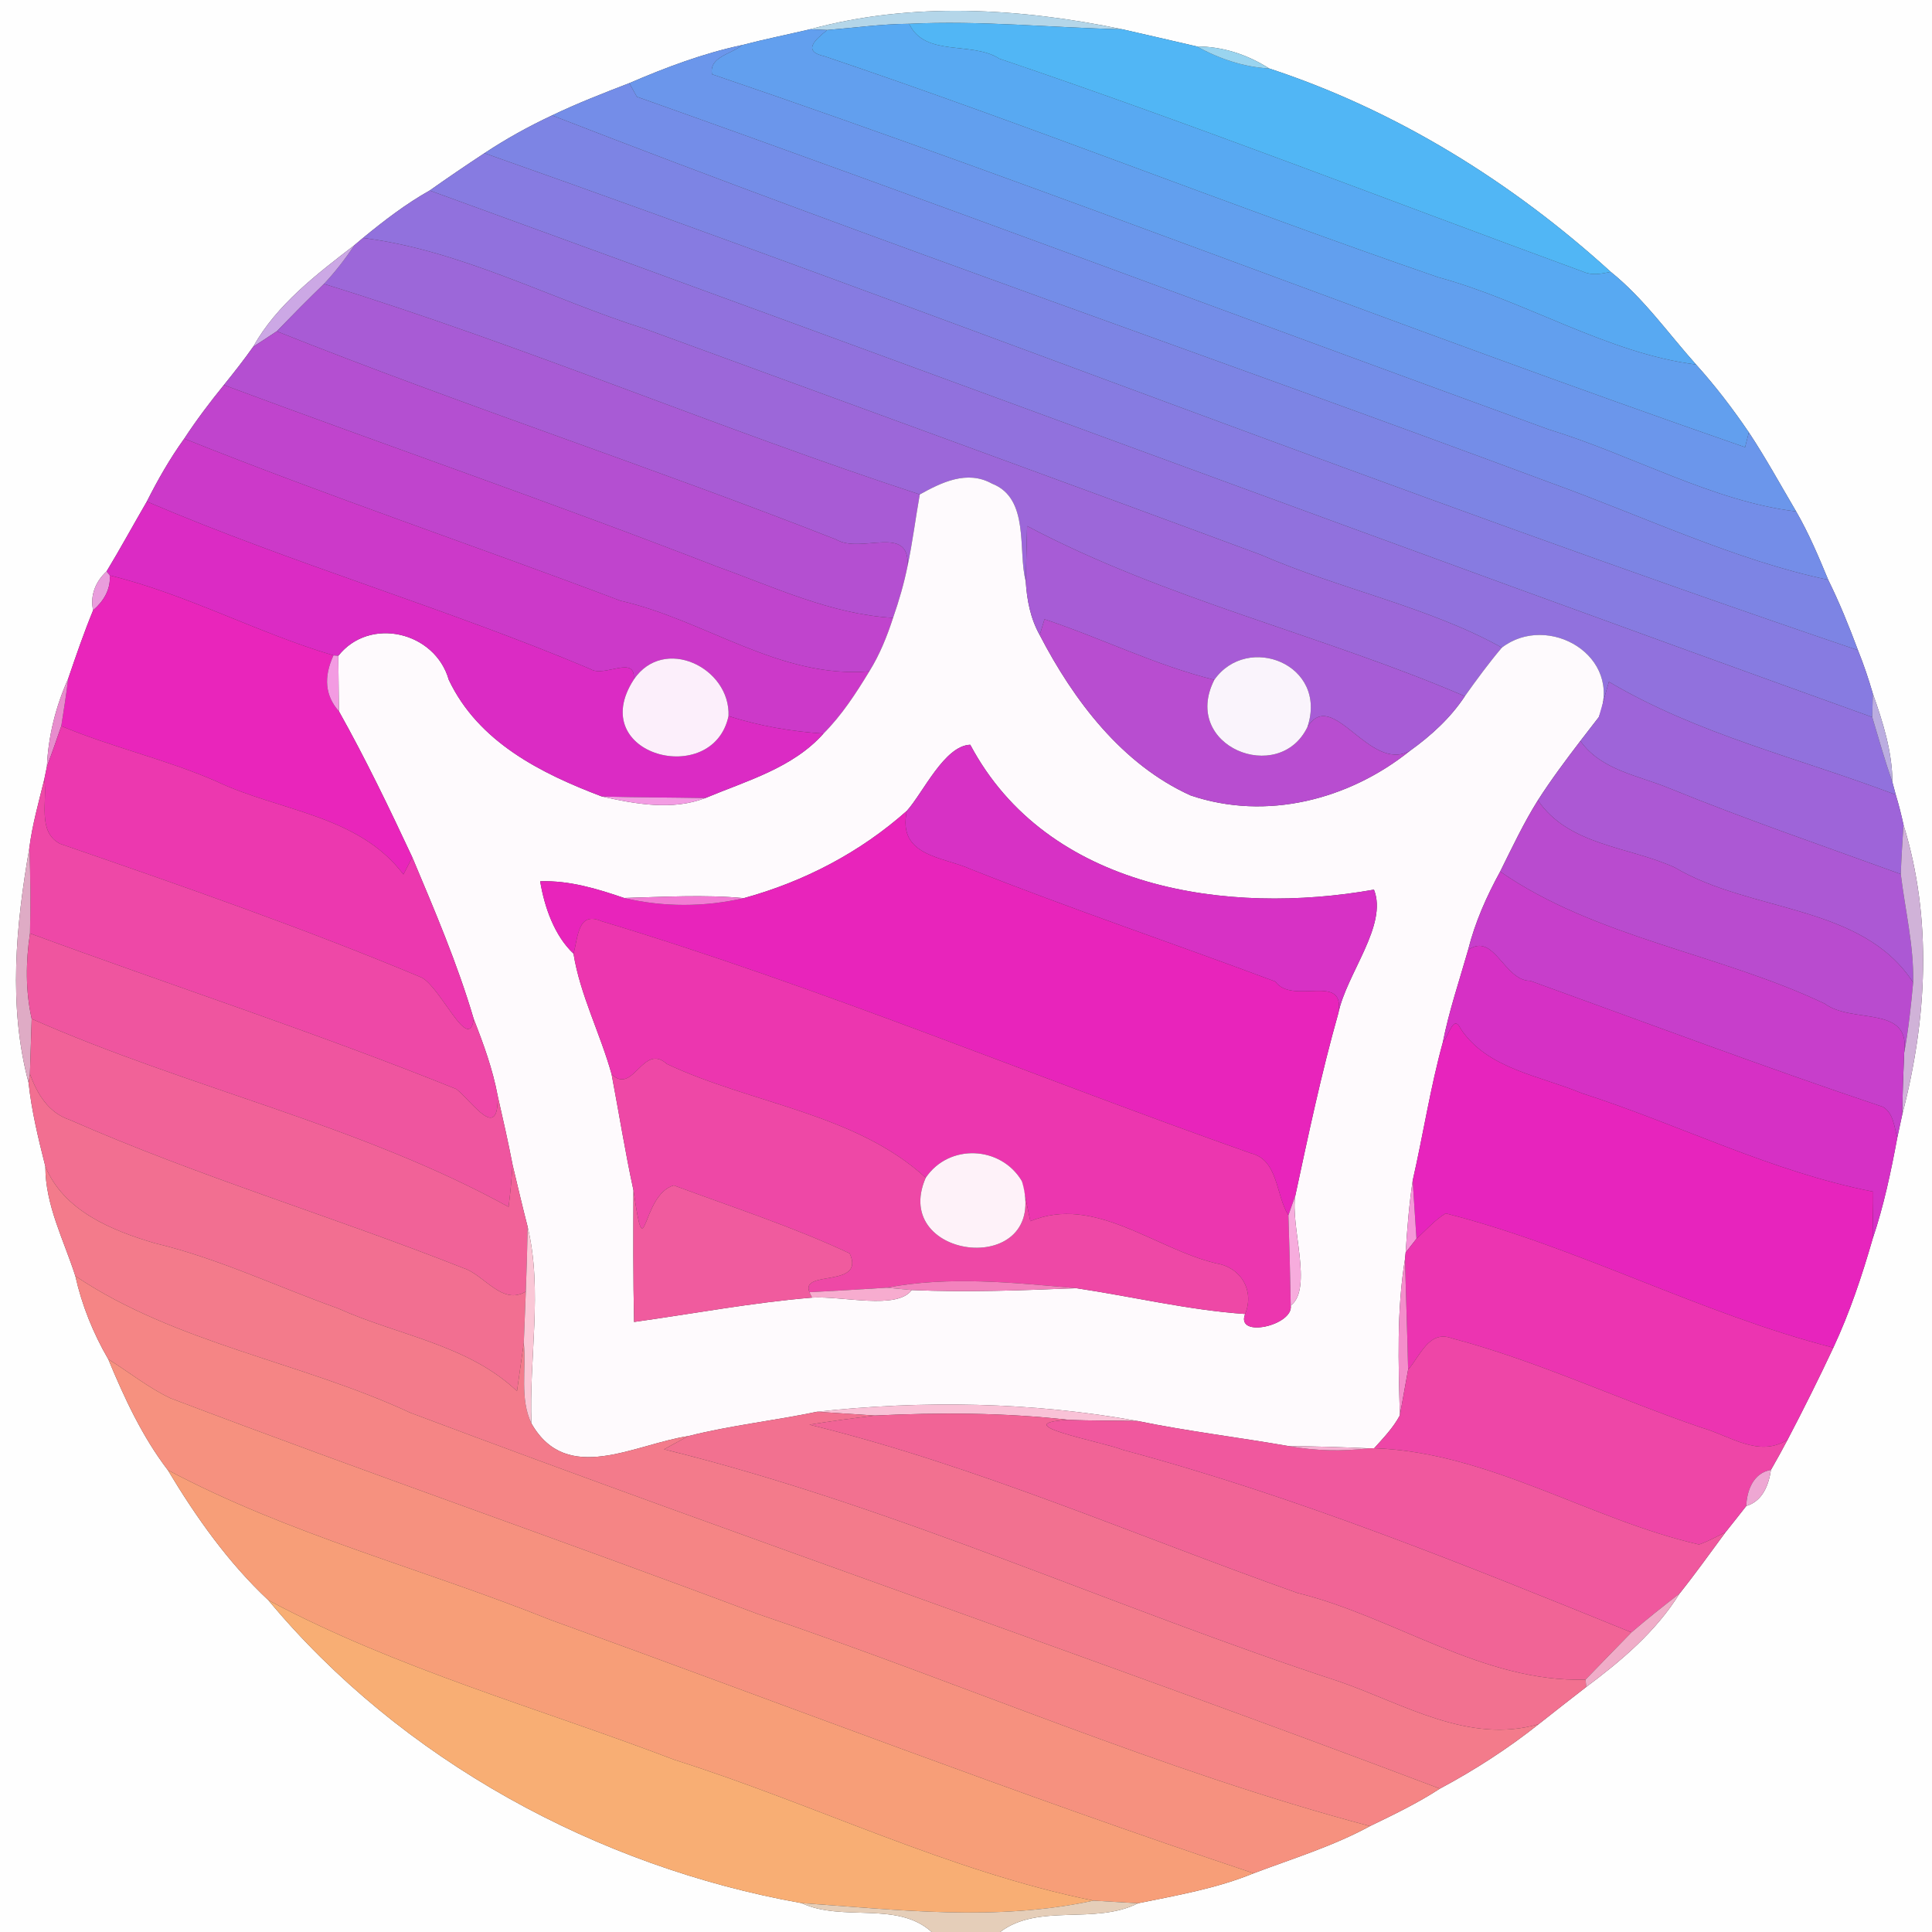 <?xml version="1.0" encoding="UTF-8" ?>
<!DOCTYPE svg PUBLIC "-//W3C//DTD SVG 1.1//EN" "http://www.w3.org/Graphics/SVG/1.1/DTD/svg11.dtd">
<svg width="250pt" height="250pt" viewBox="0 0 250 250" version="1.1" xmlns="http://www.w3.org/2000/svg">
<rect x="0" y="0" width="250" height="250" fill="#333333" stroke="none"/>
<g id="#fefefeff">
<path fill="#fefefe" opacity="1.00" d=" M 0.00 0.00 L 250.00 0.00 L 250.00 250.00 L 129.42 250.00 C 134.41 246.22 141.64 249.13 147.26 246.28 C 152.31 245.25 157.42 244.37 162.22 242.40 C 167.28 240.49 172.50 238.90 177.27 236.30 C 180.35 234.81 183.45 233.32 186.32 231.45 C 190.81 229.05 195.11 226.28 199.10 223.11 C 201.15 221.49 203.20 219.88 205.26 218.29 C 209.82 214.89 214.30 211.10 217.33 206.21 C 219.39 203.63 221.31 200.93 223.28 198.27 C 224.19 197.15 225.07 196.01 225.96 194.88 C 228.07 194.25 228.87 192.19 229.16 190.20 C 229.90 188.91 230.62 187.61 231.31 186.30 C 233.37 182.37 235.35 178.40 237.23 174.39 C 239.35 169.86 240.94 165.10 242.32 160.30 C 243.76 156.04 244.69 151.62 245.51 147.20 C 245.73 146.21 245.94 145.21 246.15 144.22 C 249.35 131.92 250.08 118.97 246.31 106.71 C 246.02 105.40 245.70 104.11 245.31 102.84 C 245.20 102.44 244.99 101.63 244.88 101.23 C 244.86 97.27 243.65 93.44 242.34 89.74 C 241.79 87.85 241.16 85.97 240.42 84.14 C 239.27 81.05 238.03 77.99 236.57 75.03 C 235.32 72.01 234.05 69.00 232.42 66.18 C 230.40 62.75 228.49 59.26 226.30 55.95 C 224.21 52.88 221.95 49.92 219.47 47.17 C 215.85 43.12 212.69 38.60 208.43 35.18 C 195.68 23.58 180.66 14.25 164.23 8.86 C 161.43 7.07 158.22 6.01 154.87 6.01 C 151.66 5.25 148.44 4.53 145.23 3.79 C 132.01 1.04 117.99 0.19 104.82 3.79 C 101.89 4.48 98.94 5.07 96.03 5.83 C 91.00 6.90 86.14 8.73 81.43 10.76 C 78.06 12.06 74.69 13.37 71.44 14.93 C 68.41 16.35 65.48 17.97 62.69 19.82 C 60.30 21.39 57.94 23.00 55.60 24.65 C 52.52 26.38 49.70 28.55 46.97 30.79 C 46.69 31.03 46.12 31.50 45.84 31.74 C 40.97 35.49 35.81 39.41 32.76 44.87 C 31.56 46.57 30.28 48.20 28.97 49.82 C 27.16 52.05 25.42 54.35 23.84 56.76 C 21.99 59.33 20.42 62.08 19.00 64.90 C 17.25 67.91 15.59 70.96 13.79 73.94 C 12.37 75.23 11.63 77.05 12.05 78.97 C 10.86 81.87 9.84 84.83 8.83 87.80 C 7.22 91.39 6.24 95.26 6.07 99.19 C 5.98 99.61 5.81 100.44 5.73 100.85 C 5.01 103.80 4.17 106.74 3.79 109.76 C 2.06 119.78 1.04 130.16 3.70 140.12 C 4.09 143.79 4.97 147.37 5.87 150.94 C 5.86 155.96 8.26 160.45 9.75 165.12 C 10.60 168.91 12.06 172.53 14.01 175.88 C 16.09 180.89 18.40 185.89 21.71 190.22 C 25.37 196.32 29.52 202.19 34.73 207.07 C 51.91 227.74 77.29 241.55 103.72 246.26 C 109.06 248.75 116.08 245.93 120.56 250.00 L 0.00 250.00 L 0.00 0.00 Z" />
</g>
<g id="#b4d6e9ff">
<path fill="#b4d6e9" opacity="1.00" d=" M 104.82 3.79 C 117.99 0.19 132.01 1.04 145.23 3.79 C 136.04 3.58 126.85 2.63 117.65 3.08 C 114.11 3.10 110.58 3.60 107.05 3.88 C 106.49 3.86 105.38 3.82 104.82 3.79 Z" />
</g>
<g id="#58a9f2ff">
<path fill="#58a9f2" opacity="1.00" d=" M 107.05 3.88 C 110.58 3.60 114.11 3.10 117.65 3.08 C 119.67 7.43 125.78 5.29 129.31 7.59 C 154.72 16.18 179.72 25.95 204.89 35.17 C 206.04 35.68 207.25 35.42 208.43 35.18 C 212.69 38.60 215.85 43.12 219.47 47.17 C 208.09 45.75 197.32 38.91 186.11 35.88 C 159.50 26.72 133.35 16.27 106.69 7.28 C 103.75 6.63 105.49 5.13 107.05 3.88 Z" />
</g>
<g id="#51b6f5ff">
<path fill="#51b6f5" opacity="1.00" d=" M 117.65 3.08 C 126.85 2.63 136.04 3.58 145.23 3.79 C 148.44 4.53 151.66 5.25 154.87 6.01 C 157.76 7.60 160.92 8.68 164.23 8.86 C 180.66 14.25 195.68 23.58 208.43 35.18 C 207.25 35.42 206.04 35.68 204.89 35.17 C 179.72 25.95 154.72 16.18 129.31 7.59 C 125.78 5.29 119.67 7.43 117.65 3.08 Z" />
</g>
<g id="#629feeff">
<path fill="#629fee" opacity="1.00" d=" M 96.03 5.83 C 98.94 5.07 101.89 4.48 104.82 3.79 C 105.38 3.82 106.49 3.86 107.05 3.88 C 105.49 5.13 103.75 6.63 106.69 7.28 C 133.35 16.27 159.50 26.72 186.11 35.88 C 197.32 38.91 208.09 45.75 219.47 47.17 C 221.95 49.92 224.21 52.88 226.30 55.95 C 226.17 56.43 225.93 57.39 225.81 57.87 C 181.06 42.35 136.98 24.87 92.14 9.61 C 91.69 7.34 94.69 7.00 96.03 5.83 Z" />
</g>
<g id="#6b96ebff">
<path fill="#6b96eb" opacity="1.00" d=" M 81.43 10.76 C 86.14 8.73 91.00 6.90 96.03 5.83 C 94.69 7.00 91.69 7.34 92.14 9.61 C 136.98 24.87 181.06 42.35 225.81 57.87 C 225.93 57.39 226.17 56.43 226.30 55.95 C 228.49 59.26 230.40 62.75 232.42 66.18 C 221.70 64.91 211.10 58.83 200.37 55.56 C 161.04 41.25 121.86 26.52 82.41 12.52 C 82.17 12.08 81.67 11.20 81.43 10.76 Z" />
</g>
<g id="#9ad4efff">
<path fill="#9ad4ef" opacity="1.00" d=" M 154.87 6.01 C 158.22 6.01 161.43 7.07 164.23 8.86 C 160.92 8.68 157.76 7.60 154.87 6.01 Z" />
</g>
<g id="#748de8ff">
<path fill="#748de8" opacity="1.00" d=" M 71.44 14.93 C 74.69 13.37 78.06 12.06 81.43 10.76 C 81.67 11.20 82.17 12.08 82.41 12.52 C 121.86 26.52 161.04 41.25 200.37 55.56 C 211.10 58.83 221.70 64.91 232.42 66.18 C 234.05 69.00 235.32 72.01 236.57 75.03 C 224.62 72.53 212.52 66.76 200.61 62.46 C 157.68 46.47 113.98 31.48 71.44 14.93 Z" />
</g>
<g id="#7d84e4ff">
<path fill="#7d84e4" opacity="1.00" d=" M 62.69 19.82 C 65.48 17.97 68.41 16.35 71.44 14.93 C 113.98 31.48 157.68 46.47 200.61 62.46 C 212.52 66.76 224.62 72.53 236.57 75.03 C 238.03 77.99 239.27 81.05 240.42 84.14 C 180.81 63.91 122.11 40.77 62.69 19.82 Z" />
</g>
<g id="#877be1ff">
<path fill="#877be1" opacity="1.00" d=" M 55.60 24.65 C 57.94 23.00 60.30 21.39 62.69 19.82 C 122.11 40.77 180.81 63.91 240.42 84.14 C 241.16 85.97 241.79 87.85 242.34 89.74 C 242.32 90.51 242.29 92.04 242.27 92.80 C 179.95 70.39 117.86 47.27 55.60 24.65 Z" />
</g>
<g id="#9171ddff">
<path fill="#9171dd" opacity="1.00" d=" M 46.97 30.79 C 49.70 28.55 52.52 26.38 55.60 24.65 C 117.86 47.27 179.95 70.39 242.27 92.80 C 243.11 95.62 243.91 98.45 244.88 101.23 C 244.99 101.63 245.20 102.44 245.31 102.84 C 232.87 98.11 219.73 95.06 208.19 88.22 C 207.87 89.36 207.21 91.66 206.88 92.80 C 210.14 84.86 200.30 79.23 194.34 83.80 C 184.99 78.57 173.23 76.19 163.16 71.79 C 136.60 61.94 109.98 52.27 83.39 42.53 C 71.24 38.68 59.70 32.39 46.97 30.79 Z" />
</g>
<g id="#9c67d9ff">
<path fill="#9c67d9" opacity="1.00" d=" M 45.84 31.74 C 46.12 31.50 46.69 31.03 46.97 30.79 C 59.70 32.39 71.24 38.68 83.39 42.53 C 109.98 52.27 136.60 61.94 163.16 71.79 C 173.23 76.19 184.99 78.57 194.34 83.80 C 192.64 85.81 191.08 87.94 189.55 90.09 C 171.10 82.16 150.80 77.55 132.91 68.07 C 132.87 69.86 132.78 73.43 132.73 75.21 C 131.68 71.29 133.30 64.49 128.36 62.58 C 125.13 60.78 121.81 62.44 119.02 63.98 C 93.11 55.51 67.96 44.77 41.92 36.74 C 43.36 35.19 44.68 33.52 45.84 31.74 Z" />
</g>
<g id="#cca8e5ff">
<path fill="#cca8e5" opacity="1.00" d=" M 32.76 44.87 C 35.81 39.41 40.97 35.49 45.84 31.74 C 44.68 33.52 43.36 35.19 41.92 36.74 C 39.85 38.75 37.82 40.80 35.81 42.87 C 34.80 43.55 33.78 44.21 32.76 44.87 Z" />
</g>
<g id="#a85bd5ff">
<path fill="#a85bd5" opacity="1.00" d=" M 35.81 42.87 C 37.82 40.80 39.85 38.75 41.92 36.74 C 67.96 44.77 93.11 55.51 119.02 63.98 C 118.47 67.05 118.09 70.16 117.44 73.22 C 117.74 67.75 111.42 71.73 108.19 69.81 C 84.21 60.39 59.73 52.41 35.81 42.87 Z" />
</g>
<g id="#b44fd1ff">
<path fill="#b44fd1" opacity="1.00" d=" M 32.76 44.87 C 33.78 44.21 34.80 43.55 35.81 42.87 C 59.73 52.41 84.21 60.39 108.19 69.81 C 111.42 71.73 117.74 67.75 117.44 73.22 C 116.98 75.51 116.33 77.75 115.56 79.95 C 107.57 79.49 100.21 75.98 92.74 73.30 C 71.62 65.10 50.20 57.73 28.97 49.82 C 30.28 48.20 31.56 46.57 32.76 44.87 Z" />
</g>
<g id="#c044cdff">
<path fill="#c044cd" opacity="1.00" d=" M 23.84 56.76 C 25.42 54.35 27.16 52.05 28.97 49.82 C 50.20 57.73 71.62 65.10 92.74 73.30 C 100.21 75.98 107.57 79.49 115.56 79.95 C 114.78 82.36 113.83 84.72 112.49 86.87 C 100.91 87.86 91.25 80.23 80.30 77.74 C 61.52 70.63 42.48 64.23 23.84 56.76 Z" />
</g>
<g id="#cc39c9ff">
<path fill="#cc39c9" opacity="1.00" d=" M 19.00 64.90 C 20.42 62.08 21.99 59.33 23.84 56.76 C 42.48 64.23 61.52 70.63 80.30 77.74 C 91.25 80.23 100.91 87.86 112.49 86.87 C 110.76 89.72 108.92 92.56 106.55 94.93 C 102.30 94.64 98.27 93.94 94.27 92.66 C 94.54 86.38 85.87 82.19 82.00 87.95 C 82.33 84.62 78.18 87.75 76.37 86.56 C 57.53 78.62 37.81 72.95 19.00 64.90 Z" />
</g>
<g id="#fefafdff">
<path fill="#fefafd" opacity="1.00" d=" M 119.02 63.98 C 121.81 62.44 125.13 60.78 128.36 62.58 C 133.30 64.49 131.68 71.29 132.73 75.21 C 132.88 77.63 133.34 80.04 134.54 82.17 C 138.92 90.62 145.19 98.92 154.07 102.93 C 163.87 106.25 174.57 103.47 182.44 97.16 C 185.17 95.20 187.69 92.91 189.55 90.09 C 191.08 87.94 192.64 85.81 194.34 83.80 C 200.30 79.23 210.14 84.86 206.88 92.80 C 206.10 93.84 205.28 94.84 204.50 95.88 C 202.59 98.38 200.70 100.91 199.00 103.56 C 197.15 106.51 195.67 109.67 194.12 112.78 C 192.36 115.99 190.86 119.36 189.97 122.93 C 188.84 126.90 187.50 130.82 186.70 134.88 C 185.08 140.76 184.16 146.82 182.80 152.77 C 182.34 155.85 182.09 158.97 181.89 162.08 L 181.81 162.89 C 180.71 169.59 180.96 176.39 181.14 183.15 C 180.29 184.75 179.02 186.06 177.82 187.40 L 177.09 187.41 C 173.64 187.26 170.22 187.15 166.78 187.13 C 160.27 185.99 153.70 185.21 147.22 183.88 C 133.58 181.41 119.43 181.18 105.72 182.68 C 100.19 183.84 94.55 184.44 89.06 185.83 C 82.08 186.88 73.36 192.24 68.77 184.20 C 68.43 175.77 70.26 167.06 68.28 158.76 C 67.59 156.09 66.97 153.41 66.33 150.74 C 65.76 147.75 65.07 144.76 64.40 141.80 C 63.76 138.37 62.57 135.09 61.30 131.86 C 59.19 124.69 56.24 117.81 53.35 110.93 C 50.36 104.54 47.30 98.18 43.85 92.03 C 43.83 90.24 43.80 86.65 43.78 84.86 C 47.81 79.74 56.29 81.71 58.07 87.96 C 61.89 96.02 70.00 100.08 77.90 103.07 C 82.21 104.04 87.00 104.91 91.26 103.27 C 96.59 101.04 102.58 99.39 106.55 94.93 C 108.92 92.56 110.76 89.72 112.49 86.87 C 113.83 84.72 114.78 82.36 115.56 79.95 C 116.33 77.75 116.98 75.51 117.44 73.22 C 118.09 70.16 118.47 67.05 119.02 63.98 M 117.35 104.92 C 111.31 110.29 104.06 114.08 96.25 116.22 C 91.10 115.74 85.92 116.06 80.76 116.20 C 77.26 115.00 73.66 113.91 69.90 114.04 C 70.44 117.35 71.74 121.08 74.21 123.40 C 75.07 128.75 77.69 133.76 79.14 139.00 C 80.09 144.00 80.89 149.04 81.97 154.02 C 81.95 159.70 81.92 165.38 82.05 171.06 C 89.72 169.99 97.35 168.55 105.08 167.91 C 109.10 167.68 116.06 169.53 117.98 166.93 C 125.07 167.24 132.18 166.98 139.27 166.69 C 146.55 167.78 153.76 169.52 161.12 170.03 C 159.84 173.23 167.39 171.51 167.02 168.94 C 169.95 166.76 166.93 158.58 167.62 154.68 C 169.32 146.78 170.98 138.88 173.18 131.11 C 174.24 125.99 179.61 119.73 177.79 115.12 C 158.89 118.48 135.53 115.12 125.55 96.37 C 122.21 96.49 119.47 102.55 117.35 104.92 Z" />
</g>
<g id="#db2bc4ff">
<path fill="#db2bc4" opacity="1.00" d=" M 19.00 64.90 C 37.81 72.95 57.53 78.62 76.37 86.56 C 78.18 87.75 82.33 84.62 82.00 87.95 C 75.69 97.74 92.26 102.05 94.27 92.66 C 98.27 93.94 102.30 94.64 106.55 94.93 C 102.58 99.39 96.59 101.04 91.26 103.27 C 86.80 103.19 82.35 103.19 77.90 103.07 C 70.00 100.08 61.89 96.02 58.07 87.96 C 56.29 81.71 47.81 79.74 43.78 84.86 L 43.15 84.81 C 33.32 81.90 24.16 76.89 14.20 74.46 L 13.79 73.94 C 15.59 70.96 17.25 67.91 19.00 64.90 Z" />
</g>
<g id="#a75cd6ff">
<path fill="#a75cd6" opacity="1.00" d=" M 132.91 68.07 C 150.80 77.55 171.10 82.16 189.55 90.09 C 187.69 92.91 185.17 95.20 182.44 97.16 C 177.18 100.07 172.45 88.83 169.18 94.08 C 171.89 85.95 161.41 81.88 157.13 87.97 C 149.55 86.10 142.54 82.58 135.16 80.13 C 135.01 80.64 134.70 81.66 134.54 82.17 C 133.34 80.04 132.88 77.63 132.73 75.21 C 132.78 73.43 132.87 69.86 132.91 68.07 Z" />
</g>
<g id="#e99ddcff">
<path fill="#e99ddc" opacity="1.00" d=" M 12.05 78.97 C 11.63 77.05 12.37 75.23 13.79 73.94 L 14.20 74.46 C 14.35 76.27 13.38 77.83 12.05 78.97 Z" />
</g>
<g id="#e925bbff">
<path fill="#e925bb" opacity="1.00" d=" M 14.20 74.46 C 24.16 76.89 33.32 81.90 43.15 84.81 C 41.85 87.63 42.08 90.04 43.85 92.03 C 47.30 98.18 50.36 104.54 53.35 110.93 C 53.06 111.48 52.49 112.59 52.20 113.15 C 46.36 105.41 36.14 104.99 27.96 101.09 C 21.45 98.25 14.47 96.70 7.93 93.95 C 8.26 91.90 8.57 89.86 8.83 87.80 C 9.84 84.83 10.86 81.87 12.05 78.97 C 13.38 77.83 14.35 76.27 14.20 74.46 Z" />
</g>
<g id="#b84dd0ff">
<path fill="#b84dd0" opacity="1.00" d=" M 135.16 80.13 C 142.54 82.58 149.55 86.10 157.13 87.97 C 152.78 96.59 165.51 101.67 169.18 94.08 C 172.45 88.83 177.18 100.07 182.44 97.16 C 174.57 103.47 163.87 106.25 154.07 102.93 C 145.19 98.92 138.92 90.62 134.54 82.17 C 134.70 81.66 135.01 80.64 135.16 80.13 Z" />
</g>
<g id="#f39be2ff">
<path fill="#f39be2" opacity="1.00" d=" M 43.15 84.81 L 43.78 84.86 C 43.80 86.65 43.83 90.24 43.85 92.03 C 42.08 90.04 41.85 87.63 43.15 84.81 Z" />
</g>
<g id="#fceffbff">
<path fill="#fceffb" opacity="1.00" d=" M 82.00 87.95 C 85.87 82.19 94.54 86.38 94.27 92.66 C 92.26 102.05 75.69 97.74 82.00 87.95 Z" />
</g>
<g id="#faf4fcff">
<path fill="#faf4fc" opacity="1.00" d=" M 157.13 87.97 C 161.41 81.88 171.89 85.95 169.18 94.08 C 165.51 101.67 152.78 96.59 157.13 87.97 Z" />
</g>
<g id="#e78dcdff">
<path fill="#e78dcd" opacity="1.00" d=" M 6.07 99.19 C 6.24 95.26 7.22 91.39 8.83 87.80 C 8.57 89.86 8.26 91.90 7.93 93.95 C 7.33 95.70 6.72 97.46 6.07 99.19 Z" />
</g>
<g id="#9e64d9ff">
<path fill="#9e64d9" opacity="1.00" d=" M 208.19 88.22 C 219.73 95.06 232.87 98.11 245.31 102.84 C 245.70 104.11 246.02 105.40 246.31 106.71 C 246.18 108.84 246.03 110.98 245.96 113.11 C 235.95 109.47 225.87 106.02 216.00 102.00 C 211.98 100.33 207.20 99.68 204.50 95.88 C 205.28 94.84 206.10 93.84 206.88 92.80 C 207.21 91.66 207.87 89.36 208.19 88.22 Z" />
</g>
<g id="#bbade0ff">
<path fill="#bbade0" opacity="1.00" d=" M 242.34 89.74 C 243.65 93.44 244.86 97.27 244.88 101.23 C 243.91 98.45 243.11 95.62 242.27 92.80 C 242.29 92.04 242.32 90.51 242.34 89.74 Z" />
</g>
<g id="#ec38afff">
<path fill="#ec38af" opacity="1.00" d=" M 7.93 93.95 C 14.47 96.70 21.45 98.25 27.96 101.09 C 36.14 104.99 46.36 105.41 52.20 113.15 C 52.49 112.59 53.06 111.48 53.35 110.93 C 56.24 117.81 59.19 124.69 61.30 131.86 C 60.67 136.40 57.00 127.68 54.53 126.48 C 39.25 120.08 23.46 114.60 7.78 109.19 C 4.77 107.62 6.17 103.68 5.73 100.85 C 5.81 100.44 5.98 99.61 6.07 99.19 C 6.72 97.46 7.33 95.70 7.93 93.95 Z" />
</g>
<g id="#d731c5ff">
<path fill="#d731c5" opacity="1.00" d=" M 117.35 104.92 C 119.47 102.55 122.21 96.49 125.55 96.37 C 135.53 115.12 158.89 118.48 177.79 115.12 C 179.61 119.73 174.24 125.99 173.18 131.11 C 174.13 125.73 167.32 130.15 165.02 127.01 C 151.91 122.10 138.64 117.63 125.61 112.47 C 122.02 110.83 116.07 110.84 117.35 104.92 Z" />
</g>
<g id="#ac58d4ff">
<path fill="#ac58d4" opacity="1.00" d=" M 199.00 103.56 C 200.70 100.91 202.59 98.38 204.50 95.88 C 207.20 99.68 211.98 100.33 216.00 102.00 C 225.87 106.02 235.95 109.47 245.96 113.11 C 246.52 117.77 247.67 122.43 247.56 127.14 C 240.98 116.98 226.62 118.13 216.71 112.25 C 210.72 109.52 203.02 109.44 199.00 103.56 Z" />
</g>
<g id="#ee48a7ff">
<path fill="#ee48a7" opacity="1.00" d=" M 3.79 109.76 C 4.17 106.74 5.01 103.80 5.73 100.85 C 6.17 103.68 4.77 107.62 7.78 109.19 C 23.46 114.60 39.25 120.08 54.53 126.48 C 57.00 127.68 60.67 136.40 61.30 131.86 C 62.57 135.09 63.76 138.37 64.40 141.80 C 64.54 147.79 61.20 142.67 59.06 140.93 C 40.90 133.61 22.25 127.55 3.88 120.78 C 3.96 117.10 3.96 113.43 3.79 109.76 Z" />
</g>
<g id="#f39ce3ff">
<path fill="#f39ce3" opacity="1.00" d=" M 77.90 103.07 C 82.35 103.19 86.80 103.19 91.26 103.27 C 87.00 104.91 82.21 104.04 77.90 103.07 Z" />
</g>
<g id="#b94bcfff">
<path fill="#b94bcf" opacity="1.00" d=" M 194.12 112.78 C 195.67 109.67 197.15 106.51 199.00 103.56 C 203.02 109.44 210.72 109.52 216.71 112.25 C 226.62 118.13 240.98 116.98 247.56 127.14 C 247.28 130.17 246.96 133.22 246.40 136.23 C 247.27 129.97 239.71 132.55 236.11 129.87 C 222.52 123.40 206.47 121.34 194.12 112.78 Z" />
</g>
<g id="#e824bbff">
<path fill="#e824bb" opacity="1.00" d=" M 117.35 104.92 C 116.07 110.84 122.02 110.83 125.61 112.47 C 138.64 117.63 151.91 122.10 165.02 127.01 C 167.32 130.15 174.13 125.73 173.18 131.11 C 170.98 138.88 169.32 146.78 167.62 154.68 C 167.39 155.32 166.94 156.62 166.72 157.26 C 165.06 154.63 165.43 150.07 161.85 149.23 C 133.80 139.34 106.36 127.80 77.86 119.21 C 74.73 117.84 74.82 121.30 74.21 123.40 C 71.74 121.08 70.44 117.35 69.90 114.04 C 73.66 113.91 77.26 115.00 80.76 116.20 C 85.84 117.40 91.17 117.38 96.25 116.22 C 104.06 114.08 111.31 110.29 117.35 104.92 Z" />
</g>
<g id="#d0b2d8ff">
<path fill="#d0b2d8" opacity="1.00" d=" M 246.31 106.71 C 250.08 118.97 249.35 131.92 246.15 144.22 C 246.19 141.55 246.28 138.89 246.40 136.23 C 246.96 133.22 247.28 130.17 247.56 127.14 C 247.67 122.43 246.52 117.77 245.96 113.11 C 246.03 110.98 246.18 108.84 246.31 106.71 Z" />
</g>
<g id="#dfabc5ff">
<path fill="#dfabc5" opacity="1.00" d=" M 3.70 140.12 C 1.04 130.16 2.06 119.78 3.79 109.76 C 3.96 113.43 3.96 117.10 3.88 120.78 C 3.33 124.47 3.29 128.19 4.10 131.84 C 4.05 133.62 3.93 137.19 3.87 138.97 L 3.70 140.12 Z" />
</g>
<g id="#c73ecbff">
<path fill="#c73ecb" opacity="1.00" d=" M 194.12 112.78 C 206.47 121.34 222.52 123.40 236.11 129.87 C 239.71 132.55 247.27 129.97 246.40 136.23 C 246.28 138.89 246.19 141.55 246.15 144.22 C 245.94 145.21 245.73 146.21 245.51 147.20 C 245.09 145.80 245.04 144.11 243.68 143.24 C 228.35 138.10 213.22 132.41 198.02 126.92 C 194.61 126.94 193.34 120.53 189.97 122.93 C 190.86 119.36 192.36 115.99 194.12 112.78 Z" />
</g>
<g id="#f27cd4ff">
<path fill="#f27cd4" opacity="1.00" d=" M 80.76 116.20 C 85.92 116.06 91.10 115.74 96.25 116.22 C 91.17 117.38 85.84 117.40 80.76 116.20 Z" />
</g>
<g id="#ec36afff">
<path fill="#ec36af" opacity="1.00" d=" M 74.21 123.40 C 74.82 121.30 74.73 117.84 77.86 119.21 C 106.36 127.80 133.80 139.34 161.85 149.23 C 165.43 150.07 165.06 154.63 166.72 157.26 C 166.85 161.15 166.95 165.04 167.02 168.94 C 167.39 171.51 159.84 173.23 161.12 170.03 C 162.35 167.02 160.61 164.02 157.41 163.49 C 149.42 161.60 141.61 154.57 133.33 158.02 C 133.06 156.73 132.52 154.14 132.24 152.85 C 129.54 148.26 122.79 147.94 119.79 152.40 C 110.68 144.05 97.28 142.86 86.30 137.68 C 83.18 134.86 81.96 141.76 79.14 139.00 C 77.69 133.76 75.07 128.75 74.21 123.40 Z" />
</g>
<g id="#ef559fff">
<path fill="#ef559f" opacity="1.00" d=" M 3.88 120.78 C 22.25 127.55 40.90 133.61 59.06 140.93 C 61.20 142.67 64.54 147.79 64.40 141.80 C 65.07 144.76 65.76 147.75 66.33 150.74 C 66.20 152.55 66.05 154.36 65.81 156.17 C 46.41 145.50 24.33 140.80 4.10 131.84 C 3.29 128.19 3.33 124.47 3.88 120.78 Z" />
</g>
<g id="#d630c5ff">
<path fill="#d630c5" opacity="1.00" d=" M 189.97 122.93 C 193.34 120.53 194.61 126.94 198.02 126.92 C 213.22 132.41 228.35 138.10 243.68 143.24 C 245.04 144.11 245.09 145.80 245.51 147.20 C 244.69 151.62 243.76 156.04 242.32 160.30 C 242.31 158.26 242.41 156.23 242.39 154.20 C 229.29 151.65 217.31 145.52 204.68 141.46 C 199.31 139.20 192.46 138.35 189.00 133.11 C 188.04 131.12 187.45 134.20 186.70 134.88 C 187.50 130.82 188.84 126.90 189.97 122.93 Z" />
</g>
<g id="#f16298ff">
<path fill="#f16298" opacity="1.00" d=" M 4.10 131.84 C 24.33 140.80 46.41 145.50 65.81 156.17 C 66.05 154.36 66.20 152.55 66.33 150.74 C 66.97 153.41 67.59 156.09 68.28 158.76 C 68.23 161.54 68.15 164.33 68.04 167.12 C 64.98 168.99 62.65 164.93 59.96 164.09 C 43.13 157.43 25.65 152.23 9.05 144.92 C 6.25 143.99 4.82 141.56 3.87 138.97 C 3.93 137.19 4.05 133.62 4.10 131.84 Z" />
</g>
<g id="#e724bdff">
<path fill="#e724bd" opacity="1.00" d=" M 186.70 134.88 C 187.45 134.20 188.04 131.12 189.00 133.11 C 192.46 138.35 199.31 139.20 204.68 141.46 C 217.31 145.52 229.29 151.65 242.39 154.20 C 242.41 156.23 242.31 158.26 242.32 160.30 C 240.94 165.10 239.35 169.86 237.23 174.39 C 220.10 170.01 204.26 161.38 187.07 157.01 C 185.64 157.88 184.54 159.18 183.29 160.29 C 183.17 158.41 182.92 154.65 182.80 152.77 C 184.16 146.82 185.08 140.76 186.70 134.88 Z" />
</g>
<g id="#ee48a6ff">
<path fill="#ee48a6" opacity="1.00" d=" M 79.14 139.00 C 81.96 141.76 83.18 134.86 86.30 137.68 C 97.28 142.86 110.68 144.05 119.79 152.40 C 115.07 163.23 136.00 165.50 132.24 152.85 C 132.52 154.14 133.06 156.73 133.33 158.02 C 141.61 154.57 149.42 161.60 157.41 163.49 C 160.61 164.02 162.35 167.02 161.12 170.03 C 153.76 169.52 146.55 167.78 139.27 166.69 C 131.15 165.98 122.79 165.09 114.72 166.63 C 111.39 166.84 108.07 167.04 104.74 167.21 C 103.51 164.27 112.02 166.72 109.95 162.19 C 102.60 158.74 94.80 156.22 87.19 153.39 C 82.91 154.58 83.54 164.88 81.97 154.02 C 80.89 149.04 80.09 144.00 79.14 139.00 Z" />
</g>
<g id="#f26f91ff">
<path fill="#f26f91" opacity="1.00" d=" M 3.87 138.97 C 4.82 141.56 6.25 143.99 9.05 144.92 C 25.65 152.23 43.13 157.43 59.96 164.09 C 62.65 164.93 64.98 168.99 68.04 167.12 C 67.98 168.78 67.84 172.11 67.78 173.78 C 67.56 175.33 67.12 178.45 66.90 180.01 C 60.51 173.96 51.48 172.81 43.70 169.29 C 35.81 166.48 28.24 162.83 20.07 160.88 C 14.46 159.23 8.24 156.69 5.87 150.94 C 4.97 147.37 4.09 143.79 3.70 140.12 L 3.87 138.97 Z" />
</g>
<g id="#fef2f9ff">
<path fill="#fef2f9" opacity="1.00" d=" M 119.79 152.40 C 122.79 147.94 129.54 148.26 132.24 152.85 C 136.00 165.50 115.07 163.23 119.79 152.40 Z" />
</g>
<g id="#f37b8bff">
<path fill="#f37b8b" opacity="1.00" d=" M 5.87 150.94 C 8.24 156.69 14.46 159.23 20.07 160.88 C 28.24 162.83 35.81 166.48 43.70 169.29 C 51.48 172.81 60.51 173.96 66.90 180.01 C 67.12 178.45 67.56 175.33 67.78 173.78 C 68.12 177.18 67.22 180.99 68.77 184.20 C 73.36 192.24 82.08 186.88 89.06 185.83 C 88.02 186.40 86.97 186.96 85.93 187.54 C 115.88 194.93 144.06 208.02 173.36 217.61 C 181.68 220.50 190.04 225.73 199.10 223.11 C 195.11 226.28 190.81 229.05 186.32 231.45 C 142.08 214.71 97.34 199.45 53.12 182.82 C 38.97 176.23 22.73 173.85 9.75 165.12 C 8.26 160.45 5.86 155.96 5.87 150.94 Z" />
</g>
<g id="#f05b9eff">
<path fill="#f05b9e" opacity="1.00" d=" M 87.19 153.39 C 94.80 156.22 102.60 158.74 109.95 162.19 C 112.02 166.72 103.51 164.27 104.74 167.21 L 105.08 167.91 C 97.35 168.55 89.72 169.99 82.05 171.06 C 81.92 165.38 81.95 159.70 81.97 154.02 C 83.54 164.88 82.91 154.58 87.19 153.39 Z" />
</g>
<g id="#f597d9ff">
<path fill="#f597d9" opacity="1.00" d=" M 181.89 162.08 C 182.09 158.97 182.34 155.85 182.80 152.77 C 182.92 154.65 183.17 158.41 183.29 160.29 C 182.94 160.74 182.24 161.63 181.89 162.08 Z" />
</g>
<g id="#f7acddff">
<path fill="#f7acdd" opacity="1.00" d=" M 166.72 157.26 C 166.94 156.62 167.39 155.32 167.62 154.68 C 166.93 158.58 169.95 166.76 167.02 168.94 C 166.95 165.04 166.85 161.15 166.72 157.26 Z" />
</g>
<g id="#ec34b1ff">
<path fill="#ec34b1" opacity="1.00" d=" M 183.29 160.29 C 184.54 159.18 185.64 157.88 187.07 157.01 C 204.26 161.38 220.10 170.01 237.23 174.39 C 235.35 178.40 233.37 182.37 231.31 186.30 C 227.58 188.67 223.85 185.78 220.21 184.75 C 209.36 181.05 198.94 176.10 187.85 173.17 C 184.90 172.07 183.76 175.49 182.21 177.23 C 182.11 172.44 181.92 167.67 181.81 162.89 L 181.89 162.08 C 182.24 161.63 182.94 160.74 183.29 160.29 Z" />
</g>
<g id="#fac7d6ff">
<path fill="#fac7d6" opacity="1.00" d=" M 68.28 158.76 C 70.26 167.06 68.43 175.77 68.77 184.20 C 67.22 180.99 68.12 177.18 67.78 173.78 C 67.84 172.11 67.98 168.78 68.04 167.12 C 68.15 164.33 68.23 161.54 68.28 158.76 Z" />
</g>
<g id="#f48dcbff">
<path fill="#f48dcb" opacity="1.00" d=" M 181.14 183.15 C 180.96 176.39 180.71 169.59 181.81 162.89 C 181.92 167.67 182.11 172.44 182.21 177.23 C 181.95 178.71 181.41 181.67 181.14 183.15 Z" />
</g>
<g id="#f58585ff">
<path fill="#f58585" opacity="1.00" d=" M 9.75 165.12 C 22.73 173.85 38.97 176.23 53.12 182.82 C 97.34 199.45 142.08 214.71 186.32 231.45 C 183.45 233.32 180.35 234.81 177.27 236.30 C 150.32 229.15 124.55 217.81 98.11 208.87 C 72.85 199.36 47.32 190.53 22.06 180.93 C 19.19 179.57 16.70 177.55 14.01 175.88 C 12.06 172.53 10.60 168.91 9.75 165.12 Z" />
</g>
<g id="#f382bdff">
<path fill="#f382bd" opacity="1.00" d=" M 114.72 166.63 C 122.79 165.09 131.15 165.98 139.27 166.69 C 132.18 166.98 125.07 167.24 117.98 166.93 C 117.16 166.85 115.54 166.70 114.72 166.63 Z" />
</g>
<g id="#f7accfff">
<path fill="#f7accf" opacity="1.00" d=" M 104.74 167.21 C 108.07 167.04 111.39 166.84 114.72 166.63 C 115.54 166.70 117.16 166.85 117.98 166.93 C 116.06 169.53 109.10 167.68 105.08 167.91 L 104.74 167.21 Z" />
</g>
<g id="#ee46a7ff">
<path fill="#ee46a7" opacity="1.00" d=" M 182.21 177.23 C 183.76 175.49 184.90 172.07 187.85 173.17 C 198.94 176.10 209.36 181.05 220.21 184.75 C 223.85 185.78 227.58 188.67 231.31 186.30 C 230.62 187.61 229.90 188.91 229.16 190.20 C 226.88 190.61 226.06 192.82 225.96 194.88 C 225.07 196.01 224.19 197.15 223.28 198.27 C 222.15 198.83 221.04 199.45 219.85 199.86 C 205.80 196.66 192.64 187.91 177.82 187.40 C 179.02 186.06 180.29 184.75 181.14 183.15 C 181.41 181.67 181.95 178.71 182.21 177.23 Z" />
</g>
<g id="#f6917fff">
<path fill="#f6917f" opacity="1.00" d=" M 14.01 175.88 C 16.70 177.55 19.19 179.57 22.06 180.93 C 47.32 190.53 72.85 199.36 98.11 208.87 C 124.55 217.81 150.32 229.15 177.27 236.30 C 172.50 238.90 167.28 240.49 162.22 242.40 C 131.65 232.21 101.54 220.57 71.23 209.61 C 54.78 203.01 37.40 198.58 21.71 190.22 C 18.40 185.89 16.09 180.89 14.01 175.88 Z" />
</g>
<g id="#f9c2d7ff">
<path fill="#f9c2d7" opacity="1.00" d=" M 105.72 182.68 C 119.43 181.18 133.58 181.41 147.22 183.88 C 144.20 183.80 141.21 183.86 138.21 183.72 C 129.91 182.79 121.55 182.77 113.23 183.17 C 111.35 183.05 107.59 182.80 105.72 182.68 Z" />
</g>
<g id="#f27190ff">
<path fill="#f27190" opacity="1.00" d=" M 89.06 185.83 C 94.55 184.44 100.19 183.84 105.72 182.68 C 107.59 182.80 111.35 183.05 113.23 183.17 C 110.39 183.52 107.56 183.88 104.74 184.35 C 126.36 189.66 146.90 198.70 167.89 206.13 C 180.43 209.21 191.92 217.76 205.17 217.34 L 205.26 218.29 C 203.20 219.88 201.15 221.49 199.10 223.11 C 190.04 225.73 181.68 220.50 173.36 217.61 C 144.06 208.02 115.88 194.93 85.93 187.54 C 86.97 186.96 88.02 186.40 89.06 185.83 Z" />
</g>
<g id="#f16496ff">
<path fill="#f16496" opacity="1.00" d=" M 113.23 183.17 C 121.55 182.77 129.91 182.79 138.21 183.72 C 129.88 184.26 142.69 186.56 145.35 187.63 C 167.85 193.66 189.54 202.48 211.11 211.23 C 209.12 213.25 207.15 215.30 205.17 217.34 C 191.92 217.76 180.43 209.21 167.89 206.13 C 146.90 198.70 126.36 189.66 104.74 184.35 C 107.56 183.88 110.39 183.52 113.23 183.17 Z" />
</g>
<g id="#f0589eff">
<path fill="#f0589e" opacity="1.00" d=" M 145.35 187.63 C 142.69 186.56 129.88 184.26 138.21 183.72 C 141.21 183.86 144.20 183.80 147.22 183.88 C 153.70 185.21 160.27 185.99 166.78 187.13 C 170.20 187.74 173.64 187.83 177.09 187.41 L 177.82 187.40 C 192.64 187.91 205.80 196.66 219.85 199.86 C 221.04 199.45 222.15 198.83 223.28 198.27 C 221.31 200.93 219.39 203.63 217.33 206.21 C 215.22 207.84 213.13 209.50 211.11 211.23 C 189.54 202.48 167.85 193.66 145.35 187.63 Z" />
</g>
<g id="#f7b1d3ff">
<path fill="#f7b1d3" opacity="1.00" d=" M 166.78 187.13 C 170.22 187.15 173.64 187.26 177.09 187.41 C 173.64 187.83 170.20 187.74 166.78 187.13 Z" />
</g>
<g id="#f79e78ff">
<path fill="#f79e78" opacity="1.00" d=" M 21.71 190.22 C 37.40 198.58 54.78 203.01 71.23 209.61 C 101.54 220.57 131.65 232.21 162.22 242.40 C 157.42 244.37 152.31 245.25 147.26 246.28 C 145.33 246.17 143.41 246.05 141.49 245.94 C 122.74 242.14 105.48 233.48 87.30 227.73 C 69.71 221.01 51.38 215.97 34.73 207.07 C 29.52 202.19 25.37 196.32 21.71 190.22 Z" />
</g>
<g id="#eea7d3ff">
<path fill="#eea7d3" opacity="1.00" d=" M 225.96 194.88 C 226.06 192.82 226.88 190.61 229.16 190.20 C 228.87 192.19 228.07 194.25 225.96 194.88 Z" />
</g>
<g id="#f0acc8ff">
<path fill="#f0acc8" opacity="1.00" d=" M 211.11 211.23 C 213.13 209.50 215.22 207.84 217.33 206.21 C 214.30 211.10 209.82 214.89 205.26 218.29 L 205.17 217.34 C 207.15 215.30 209.12 213.25 211.11 211.23 Z" />
</g>
<g id="#f8ae74ff">
<path fill="#f8ae74" opacity="1.00" d=" M 34.73 207.07 C 51.38 215.97 69.71 221.01 87.30 227.73 C 105.48 233.48 122.74 242.14 141.49 245.94 C 128.94 248.66 116.32 247.13 103.72 246.26 C 77.29 241.55 51.91 227.74 34.73 207.07 Z" />
</g>
<g id="#e5ceb9ff">
<path fill="#e5ceb9" opacity="1.00" d=" M 103.72 246.26 C 116.32 247.13 128.94 248.66 141.49 245.94 C 143.41 246.05 145.33 246.17 147.26 246.28 C 141.64 249.13 134.41 246.22 129.42 250.00 L 120.56 250.00 C 116.08 245.93 109.06 248.75 103.72 246.26 Z" />
</g>
</svg>
